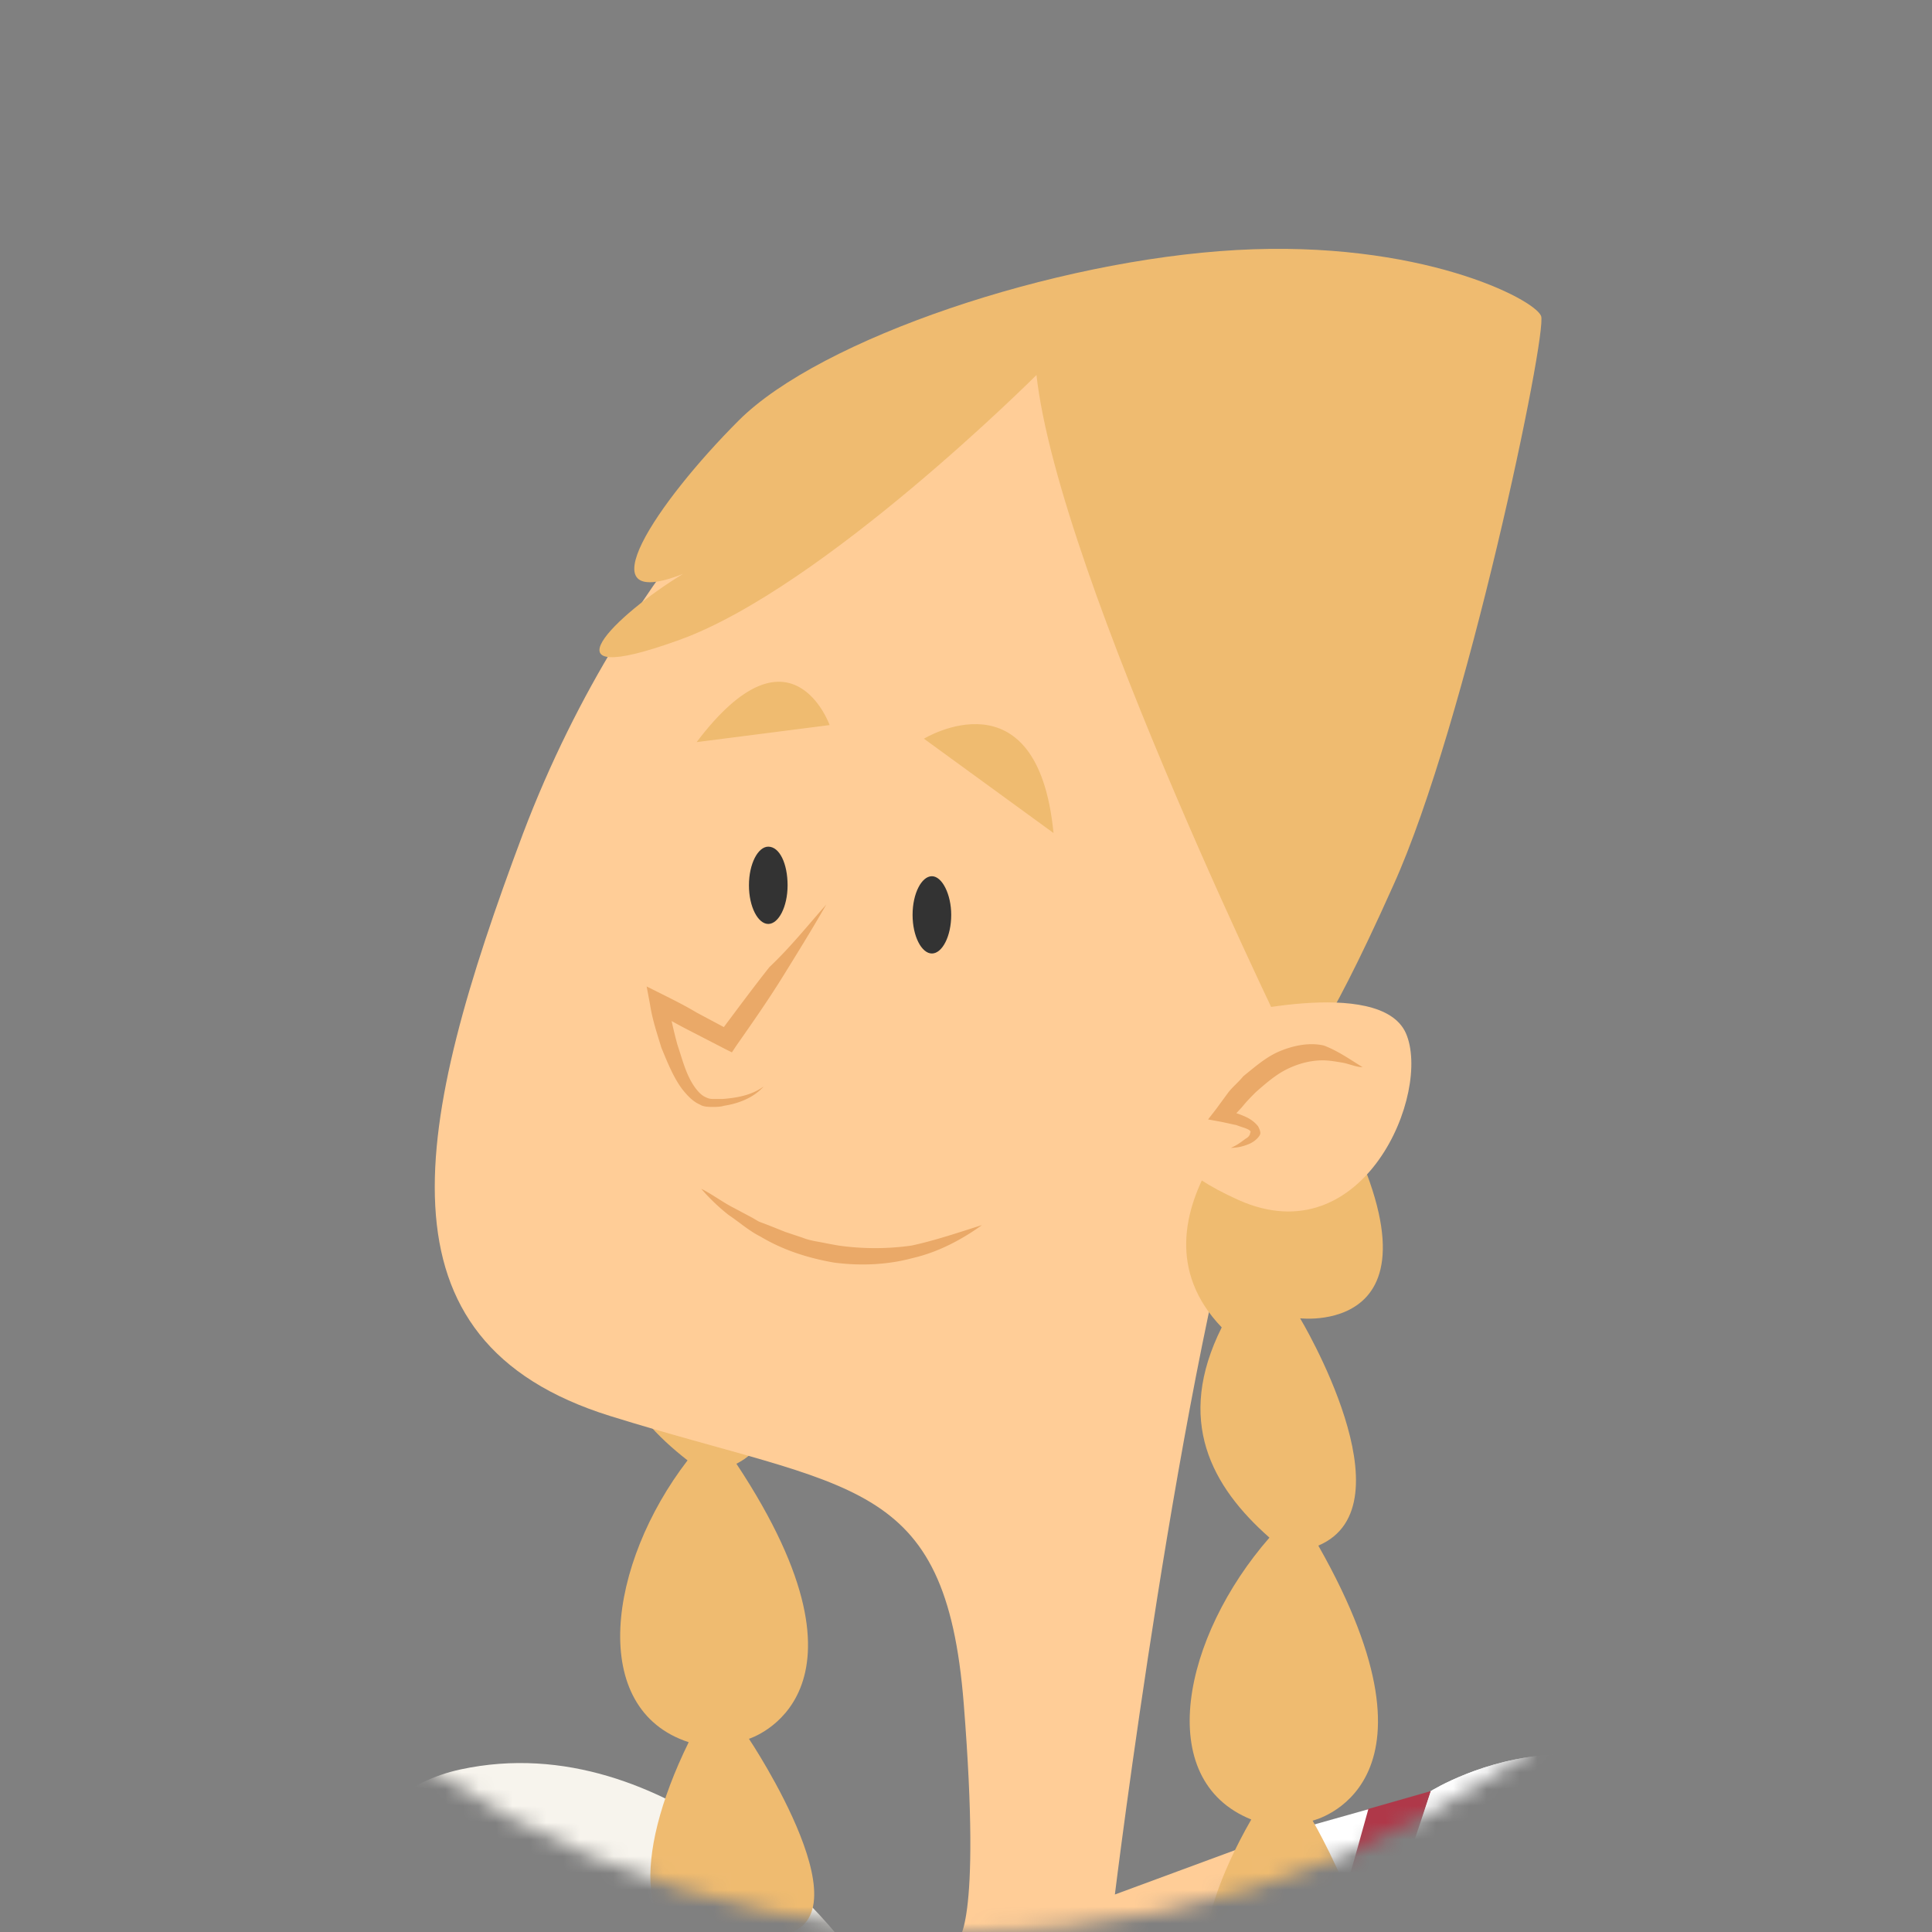 <svg width="115" height="115" fill="none" xmlns="http://www.w3.org/2000/svg"><rect width="100%" height="100%" fill="#808080" stroke="none"/><mask id="a" style="mask-type:luminance" maskUnits="userSpaceOnUse" x="0" y="0" width="115" height="115"><path d="M57.5 115c31.756 0 57.5-25.744 57.5-57.5S89.256 0 57.5 0 0 25.744 0 57.5 25.744 115 57.5 115z" fill="#fff"/></mask><g mask="url(#a)"><path d="M20.835 151.868l28.953-36.733s-9.876-12.514-22.39-9.809c-12.515 2.706-13.733 27.736-13.733 27.736s-9.538 2.706-3.856 3.314c-1.218 2.368 2.097 2.098 3.315 2.368-2.097 3.585 0 5.344 2.097 5.074-.27 3.314 1.488 5.547 3.314 5.073 1.692-.473 2.3 2.977 2.3 2.977z" fill="#F7F4ED"/><path d="M66.768 156.603l18.4-49.991s12.65-7.915 20.429 6.426c7.78 14.341-4.802 37.612-4.802 37.612" fill="#fff"/><path d="M28.344 162.015l3.518-27.465 17.926-19.415 1.827 1.015 3.112 14.544 26.652-23 3.789-1.082-15.559 49.517" fill="#AF3849"/><path d="M42.144 59.53c10.012 14.814-.27 14.205-.27 14.205s7.44 10.62 1.961 13.394c9.133 13.8.745 16.371.745 16.371s7.644 11.432 1.488 11.703c7.44 11.297 0 11.568 0 11.568l4.397 11.905-2.03.609-1.759-4.803.474 4.533-4.262.811s.136-4.464.812-12.988c-4.532 1.083-4.6-6.223-1.353-11.162-4.33.406-4.803-4.938-1.353-11.973-6.02-1.962-4.803-10.62-.068-16.776-3.652-2.842-6.088-6.562-3.652-12.312-6.833-6.156 2.638-15.086 2.638-15.086h2.232z" fill="#EFBB70"/><path d="M59.53 168.847c7.847-9.741 21.917-61.153 21.917-61.153l-4.803 1.353-17.52 15.626-3.924-6.832c-.609 0-3.518-1.623-3.518-1.623s-26.247 24.42-31.388 32.267c-5.141 7.847.406 18.197 8.253 21.309" fill="#fff"/><path d="M48.841 23.744S37.68 32.335 31.118 49.653c-6.494 17.318-9.133 30.17 5.209 34.635 14.34 4.465 19.956 3.518 21.038 17.115 1.082 13.597-.406 14.138-.406 14.138s-21.782 17.521-26.653 24.015c-4.87 6.494 31.456 7.103 34.433 5.615 2.976-1.489 11.702-36.124 11.702-36.124l-10.079 3.721s3.924-31.862 8.388-45.662c4.465-13.8 9.674-37.815 9.674-37.815S66.362 14.206 48.84 23.744z" fill="#FFCD97"/><path d="M61.694 22.323s-12.65 12.65-21.24 15.762c-8.592 3.112-3.721-1.556.202-3.923-6.02 2.367-1.556-4.262 3.315-9.133 4.87-4.87 18.738-9.538 29.63-10.147 10.89-.608 17.723 2.91 18.129 3.924.405.947-4.465 24.353-8.794 33.891-4.262 9.538-5.683 10.553-5.683 10.553S63.047 34.432 61.694 22.323zm17.724 122.036l-1.42-4.871.134 4.533-4.261.473s.473-4.465 1.69-12.92c-4.6.744-4.126-6.495-.54-11.23-4.33.135-4.465-5.209-.541-12.041-5.886-2.368-4.06-10.891 1.082-16.777-3.45-3.044-5.615-6.967-2.841-12.514-6.36-6.63 3.653-14.883 3.653-14.883l2.232.136c8.997 15.423-1.218 14.206-1.218 14.206S84.085 89.632 78.471 92c8.185 14.409-.339 16.371-.339 16.371s6.9 11.905.677 11.77c6.63 11.771-.744 11.5-.744 11.5l3.585 12.177" fill="#EFBB70"/><path d="M72.585 60.544s9.539-2.503 11.095.947c1.555 3.518-2.504 13.259-9.945 9.944-7.373-3.314-3.111-5.817-3.111-5.817" fill="#FFCD97"/><path d="M69.135 154.844l16.033-48.232s12.65-7.915 20.429 6.426c7.779 14.341-4.803 37.612-4.803 37.612" fill="#fff"/><path d="M49.18 53.847c-.812 1.42-1.692 2.841-2.571 4.262-.88 1.42-1.827 2.773-2.774 4.126l-.27.406-.406-.203-2.097-1.082c-.677-.338-1.353-.744-2.03-1.083l.745-.54c.135.811.338 1.69.54 2.435.271.811.474 1.623.88 2.3.203.338.474.676.744.811.136.068.27.136.474.136h.609c.811-.068 1.69-.203 2.435-.744-.609.676-1.488 1.014-2.368 1.15-.203.067-.473.067-.676.067-.203 0-.541 0-.744-.135-.474-.203-.812-.609-1.083-.947-.54-.744-.88-1.624-1.217-2.435-.271-.88-.541-1.692-.677-2.571l-.203-1.082.947.473c.677.338 1.353.677 2.03 1.082l2.03 1.083-.677.135c1.014-1.353 1.961-2.638 2.976-3.923 1.285-1.218 2.3-2.503 3.383-3.721zm9.267 19.077c-1.218.879-2.638 1.623-4.126 1.961-1.489.406-3.112.474-4.668.27-1.556-.27-3.044-.743-4.397-1.555-.677-.338-1.285-.88-1.894-1.285a11.858 11.858 0 01-1.624-1.556c.677.338 1.286.812 1.962 1.15l1.015.541c.135.068.338.203.473.27l.541.204 1.015.405 1.015.339c.338.135.676.203 1.082.27.338.068.677.135 1.083.203 1.42.203 2.908.203 4.329 0 1.285-.27 2.706-.744 4.194-1.218zm22.662-9.404c-.406 0-.812-.202-1.218-.27-.406-.068-.812-.135-1.15-.135-.744 0-1.488.203-2.165.54-.676.34-1.285.88-1.826 1.354-.27.27-.541.541-.812.88l-.812.879-.27-.745c.338.136.676.203 1.015.339.338.135.676.27 1.014.676.068.136.135.27.135.406 0 .135-.135.27-.203.338-.135.136-.338.27-.54.339a2.714 2.714 0 01-1.015.203c.338-.136.608-.339.879-.542.135-.067.27-.203.27-.338.068-.135 0-.068 0-.135-.135-.135-.473-.203-.811-.338-.338-.068-.609-.136-.947-.203l-.744-.136.473-.609.744-1.014c.27-.338.61-.609.88-.947.676-.541 1.353-1.15 2.164-1.488.812-.339 1.76-.542 2.639-.339.88.339 1.623.88 2.3 1.286z" fill="#EAA968"/><path d="M56.62 54.456c0 1.285-.54 2.3-1.15 2.3-.608 0-1.15-1.015-1.15-2.3s.542-2.3 1.15-2.3c.61 0 1.15 1.082 1.15 2.3zm-9.74-1.759c0 1.285-.542 2.3-1.15 2.3-.61 0-1.15-1.015-1.15-2.3s.54-2.3 1.15-2.3c.676 0 1.15 1.015 1.15 2.3z" fill="#333"/><path d="M54.997 43.97s6.765-4.126 7.712 5.615l-7.712-5.614zm-5.614-.811s-2.3-6.427-7.915 1.014l7.914-1.014z" fill="#EFBB70"/></g></svg>